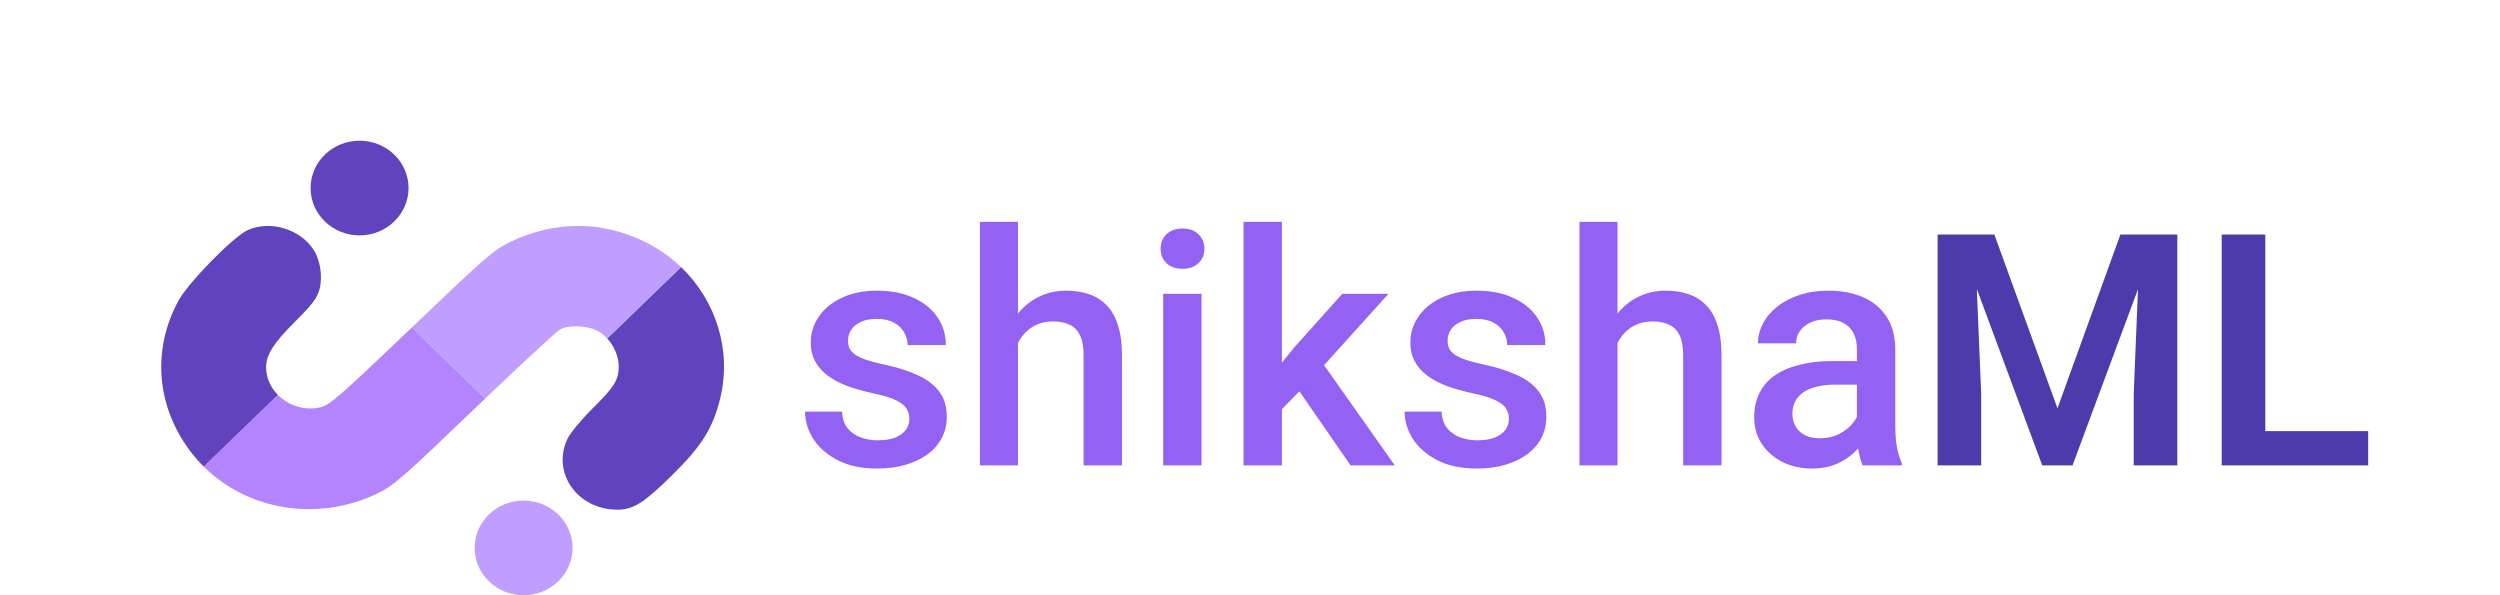 <svg width="231" height="55" viewBox="0 0 231 55" fill="none" xmlns="http://www.w3.org/2000/svg">
<path d="M54.782 37.712C56.763 35.754 57.169 35.098 57.169 33.861C57.169 32.937 56.745 31.969 56.105 31.273L62.929 24.676C66.161 27.776 67.629 32.365 66.545 36.811C65.872 39.572 64.835 41.224 62.068 43.94C59.458 46.503 58.512 47.095 57.033 47.095C53.358 47.095 50.957 43.687 52.427 40.556C52.675 40.027 53.735 38.747 54.782 37.712Z" fill="#6144BD"/>
<path d="M54.907 30.43C54.138 30.138 52.441 29.959 51.649 30.506C51.378 30.693 48.434 33.393 44.837 36.822L38.052 30.261C44.921 23.693 45.653 23.058 47.215 22.321C51.307 20.389 55.604 20.395 59.577 22.339C60.838 22.956 61.962 23.749 62.929 24.676L56.105 31.273C55.758 30.895 55.348 30.598 54.907 30.43Z" fill="#C09EFF"/>
<path d="M43.821 37.793C37.045 44.291 36.335 44.907 34.771 45.645C29.287 48.232 22.886 47.143 18.824 43.114L22.25 39.801L25.676 36.488C26.65 37.47 28.148 37.985 29.624 37.631C30.469 37.428 31.494 36.532 38.052 30.261L44.837 36.822C44.503 37.14 44.164 37.464 43.821 37.793Z" fill="#B484FF"/>
<path d="M16.493 27.777C17.408 26.097 21.59 21.838 22.893 21.258C24.96 20.338 27.665 21.133 28.95 23.037C29.584 23.976 29.831 25.539 29.53 26.696C29.311 27.536 28.895 28.093 27.27 29.716C25.25 31.735 24.59 32.777 24.59 33.949C24.59 34.928 25.011 35.817 25.676 36.488L22.25 39.801L18.824 43.114C18.407 42.7 18.015 42.256 17.652 41.782C14.448 37.606 14.011 32.332 16.493 27.777Z" fill="#6144BD"/>
<path d="M37.749 17.375C37.749 19.791 35.723 21.75 33.224 21.75C30.725 21.75 28.699 19.791 28.699 17.375C28.699 14.959 30.725 13 33.224 13C35.723 13 37.749 14.959 37.749 17.375Z" fill="#6144BD"/>
<path d="M52.907 50.625C52.907 53.041 50.881 55 48.382 55C45.883 55 43.858 53.041 43.858 50.625C43.858 48.209 45.883 46.25 48.382 46.25C50.881 46.25 52.907 48.209 52.907 50.625Z" fill="#C09EFF"/>
<path d="M84.025 38.708C84.025 38.356 83.938 38.039 83.762 37.756C83.586 37.463 83.249 37.199 82.751 36.965C82.263 36.73 81.54 36.516 80.583 36.32C79.743 36.135 78.972 35.915 78.269 35.661C77.575 35.398 76.98 35.08 76.481 34.709C75.983 34.338 75.598 33.898 75.324 33.391C75.051 32.883 74.914 32.297 74.914 31.633C74.914 30.988 75.056 30.378 75.339 29.802C75.622 29.226 76.027 28.718 76.555 28.278C77.082 27.839 77.722 27.492 78.474 27.238C79.235 26.984 80.085 26.857 81.022 26.857C82.351 26.857 83.488 27.082 84.436 27.531C85.393 27.971 86.125 28.571 86.633 29.333C87.141 30.085 87.394 30.935 87.394 31.882H83.864C83.864 31.462 83.757 31.071 83.542 30.71C83.337 30.339 83.024 30.041 82.605 29.816C82.185 29.582 81.657 29.465 81.022 29.465C80.417 29.465 79.914 29.562 79.514 29.758C79.123 29.943 78.83 30.188 78.635 30.49C78.449 30.793 78.356 31.125 78.356 31.486C78.356 31.75 78.405 31.989 78.503 32.204C78.61 32.409 78.786 32.6 79.03 32.775C79.274 32.941 79.606 33.098 80.026 33.244C80.456 33.391 80.993 33.532 81.638 33.669C82.849 33.923 83.889 34.25 84.758 34.65C85.637 35.041 86.311 35.549 86.779 36.174C87.248 36.789 87.482 37.57 87.482 38.518C87.482 39.221 87.331 39.865 87.028 40.451C86.735 41.027 86.306 41.53 85.739 41.96C85.173 42.38 84.494 42.707 83.703 42.941C82.922 43.176 82.043 43.293 81.066 43.293C79.631 43.293 78.415 43.039 77.419 42.531C76.423 42.014 75.666 41.355 75.148 40.554C74.641 39.743 74.387 38.903 74.387 38.034H77.8C77.839 38.688 78.019 39.211 78.342 39.602C78.674 39.982 79.084 40.261 79.572 40.437C80.07 40.602 80.583 40.685 81.11 40.685C81.745 40.685 82.277 40.602 82.707 40.437C83.137 40.261 83.464 40.026 83.689 39.733C83.913 39.431 84.025 39.089 84.025 38.708ZM94.06 20.5V43H90.544V20.5H94.06ZM93.444 34.489L92.302 34.475C92.311 33.381 92.463 32.37 92.756 31.442C93.059 30.515 93.478 29.709 94.016 29.025C94.562 28.332 95.217 27.8 95.978 27.429C96.74 27.048 97.585 26.857 98.513 26.857C99.294 26.857 99.997 26.965 100.622 27.18C101.257 27.395 101.804 27.741 102.263 28.22C102.722 28.689 103.068 29.304 103.303 30.065C103.547 30.817 103.669 31.735 103.669 32.819V43H100.124V32.79C100.124 32.028 100.012 31.423 99.787 30.974C99.572 30.524 99.255 30.202 98.835 30.007C98.415 29.802 97.902 29.699 97.297 29.699C96.662 29.699 96.101 29.826 95.612 30.08C95.134 30.334 94.733 30.681 94.411 31.12C94.089 31.56 93.845 32.067 93.679 32.644C93.522 33.22 93.444 33.835 93.444 34.489ZM111.022 27.15V43H107.478V27.15H111.022ZM107.243 22.99C107.243 22.453 107.419 22.009 107.771 21.657C108.132 21.296 108.63 21.115 109.265 21.115C109.89 21.115 110.383 21.296 110.744 21.657C111.105 22.009 111.286 22.453 111.286 22.99C111.286 23.518 111.105 23.957 110.744 24.309C110.383 24.66 109.89 24.836 109.265 24.836C108.63 24.836 108.132 24.66 107.771 24.309C107.419 23.957 107.243 23.518 107.243 22.99ZM118.449 20.5V43H114.904V20.5H118.449ZM128.293 27.15L121.394 34.797L117.614 38.664L116.691 35.676L119.548 32.145L124.03 27.15H128.293ZM124.792 43L119.65 35.559L121.877 33.083L128.879 43H124.792ZM139.426 38.708C139.426 38.356 139.338 38.039 139.162 37.756C138.986 37.463 138.649 37.199 138.151 36.965C137.663 36.73 136.94 36.516 135.983 36.32C135.144 36.135 134.372 35.915 133.669 35.661C132.976 35.398 132.38 35.08 131.882 34.709C131.384 34.338 130.998 33.898 130.725 33.391C130.451 32.883 130.314 32.297 130.314 31.633C130.314 30.988 130.456 30.378 130.739 29.802C131.022 29.226 131.428 28.718 131.955 28.278C132.482 27.839 133.122 27.492 133.874 27.238C134.636 26.984 135.485 26.857 136.423 26.857C137.751 26.857 138.889 27.082 139.836 27.531C140.793 27.971 141.525 28.571 142.033 29.333C142.541 30.085 142.795 30.935 142.795 31.882H139.265C139.265 31.462 139.157 31.071 138.942 30.71C138.737 30.339 138.425 30.041 138.005 29.816C137.585 29.582 137.058 29.465 136.423 29.465C135.817 29.465 135.314 29.562 134.914 29.758C134.523 29.943 134.23 30.188 134.035 30.49C133.85 30.793 133.757 31.125 133.757 31.486C133.757 31.75 133.806 31.989 133.903 32.204C134.011 32.409 134.187 32.6 134.431 32.775C134.675 32.941 135.007 33.098 135.427 33.244C135.856 33.391 136.394 33.532 137.038 33.669C138.249 33.923 139.289 34.25 140.158 34.65C141.037 35.041 141.711 35.549 142.18 36.174C142.648 36.789 142.883 37.57 142.883 38.518C142.883 39.221 142.731 39.865 142.429 40.451C142.136 41.027 141.706 41.53 141.14 41.96C140.573 42.38 139.895 42.707 139.104 42.941C138.322 43.176 137.443 43.293 136.467 43.293C135.031 43.293 133.815 43.039 132.819 42.531C131.823 42.014 131.066 41.355 130.549 40.554C130.041 39.743 129.787 38.903 129.787 38.034H133.2C133.239 38.688 133.42 39.211 133.742 39.602C134.074 39.982 134.484 40.261 134.973 40.437C135.471 40.602 135.983 40.685 136.511 40.685C137.146 40.685 137.678 40.602 138.107 40.437C138.537 40.261 138.864 40.026 139.089 39.733C139.313 39.431 139.426 39.089 139.426 38.708ZM149.46 20.5V43H145.944V20.5H149.46ZM148.845 34.489L147.702 34.475C147.712 33.381 147.863 32.37 148.156 31.442C148.459 30.515 148.879 29.709 149.416 29.025C149.963 28.332 150.617 27.8 151.379 27.429C152.141 27.048 152.985 26.857 153.913 26.857C154.694 26.857 155.397 26.965 156.022 27.18C156.657 27.395 157.204 27.741 157.663 28.22C158.122 28.689 158.469 29.304 158.703 30.065C158.947 30.817 159.069 31.735 159.069 32.819V43H155.524V32.79C155.524 32.028 155.412 31.423 155.188 30.974C154.973 30.524 154.655 30.202 154.235 30.007C153.815 29.802 153.303 29.699 152.697 29.699C152.062 29.699 151.501 29.826 151.013 30.08C150.534 30.334 150.134 30.681 149.812 31.12C149.489 31.56 149.245 32.067 149.079 32.644C148.923 33.22 148.845 33.835 148.845 34.489ZM171.579 39.821V32.263C171.579 31.696 171.477 31.208 171.271 30.798C171.066 30.388 170.754 30.07 170.334 29.846C169.924 29.621 169.406 29.509 168.781 29.509C168.205 29.509 167.707 29.606 167.287 29.802C166.867 29.997 166.54 30.261 166.306 30.593C166.071 30.925 165.954 31.301 165.954 31.721H162.438C162.438 31.096 162.59 30.49 162.893 29.904C163.195 29.318 163.635 28.796 164.211 28.337C164.787 27.878 165.476 27.517 166.276 27.253C167.077 26.989 167.976 26.857 168.972 26.857C170.163 26.857 171.218 27.058 172.136 27.458C173.063 27.858 173.791 28.464 174.318 29.274C174.855 30.075 175.124 31.081 175.124 32.292V39.338C175.124 40.06 175.173 40.71 175.271 41.286C175.378 41.852 175.529 42.346 175.725 42.766V43H172.106C171.94 42.619 171.809 42.136 171.711 41.55C171.623 40.954 171.579 40.378 171.579 39.821ZM172.092 33.361L172.121 35.544H169.587C168.933 35.544 168.356 35.607 167.858 35.734C167.36 35.852 166.945 36.027 166.613 36.262C166.281 36.496 166.032 36.779 165.866 37.111C165.7 37.443 165.617 37.819 165.617 38.239C165.617 38.659 165.715 39.045 165.91 39.397C166.105 39.738 166.389 40.007 166.76 40.202C167.141 40.398 167.6 40.495 168.137 40.495C168.859 40.495 169.489 40.349 170.026 40.056C170.573 39.753 171.003 39.387 171.315 38.957C171.628 38.518 171.794 38.102 171.813 37.712L172.956 39.279C172.839 39.68 172.639 40.109 172.355 40.568C172.072 41.027 171.701 41.467 171.242 41.887C170.793 42.297 170.251 42.634 169.616 42.898C168.991 43.161 168.269 43.293 167.448 43.293C166.413 43.293 165.49 43.088 164.68 42.678C163.869 42.258 163.234 41.696 162.775 40.993C162.316 40.28 162.087 39.475 162.087 38.576C162.087 37.736 162.243 36.994 162.556 36.35C162.878 35.695 163.347 35.148 163.962 34.709C164.587 34.27 165.349 33.938 166.247 33.713C167.146 33.478 168.171 33.361 169.323 33.361H172.092Z" fill="#9362F3"/>
<path d="M180.793 21.672H184.279L190.109 37.727L195.925 21.672H199.426L191.501 43H188.703L180.793 21.672ZM179.035 21.672H182.448L183.063 36.423V43H179.035V21.672ZM197.756 21.672H201.184V43H197.155V36.423L197.756 21.672ZM218.82 39.836V43H208.098V39.836H218.82ZM209.313 21.672V43H205.285V21.672H209.313Z" fill="#4D3AAB"/>
</svg>
